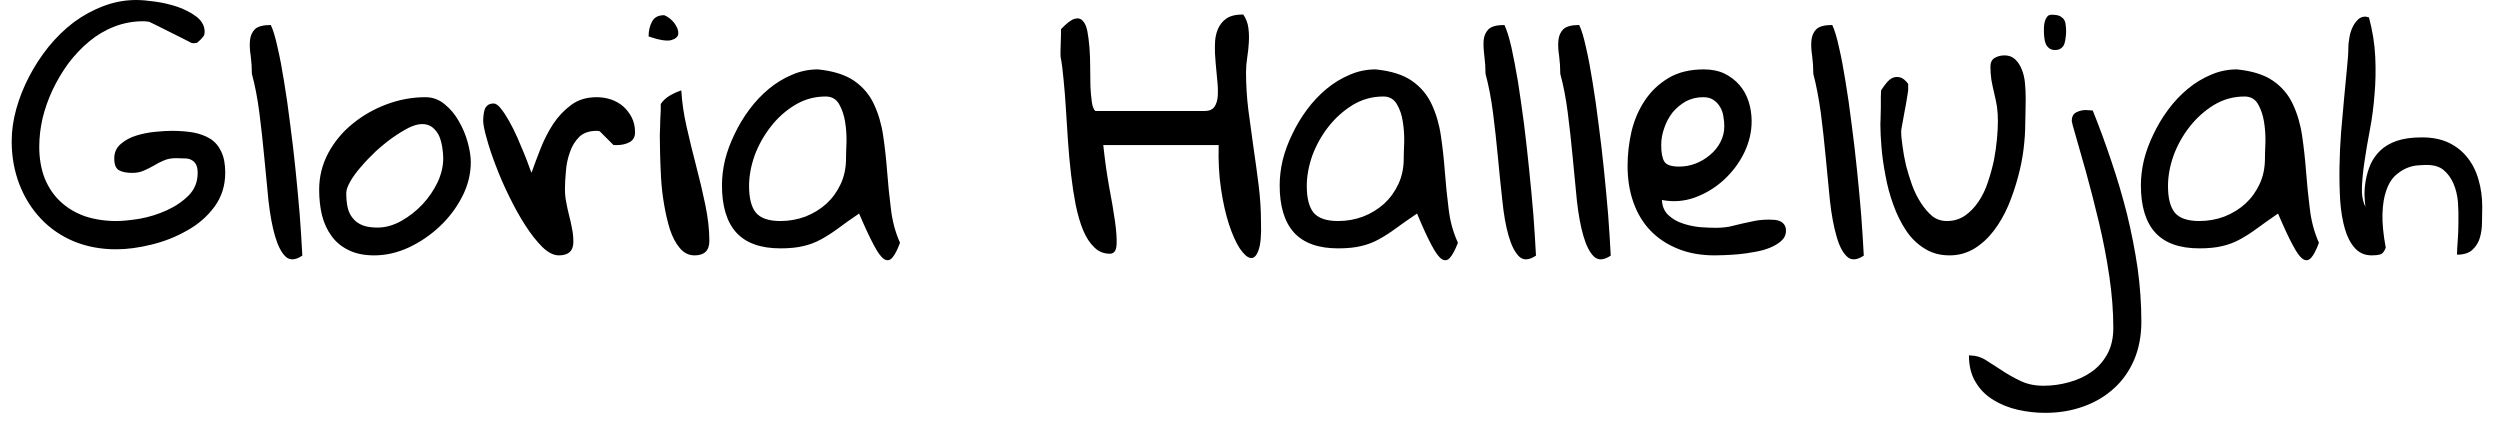 <svg width="107" height="18" viewBox="0 0 107 18" fill="none" xmlns="http://www.w3.org/2000/svg">
<path d="M0.5 6.05C0.5 5.59 0.567 5.123 0.7 4.65C0.833 4.177 1.017 3.717 1.25 3.27C1.483 2.823 1.76 2.4 2.08 2C2.407 1.6 2.767 1.25 3.16 0.95C3.56 0.657 3.983 0.427 4.43 0.26C4.883 0.087 5.35 0 5.83 0C6.043 0 6.317 0.023 6.65 0.07C6.983 0.117 7.307 0.193 7.62 0.3C7.933 0.413 8.203 0.557 8.43 0.73C8.65 0.91 8.76 1.123 8.76 1.37C8.76 1.39 8.757 1.407 8.75 1.42C8.75 1.433 8.75 1.45 8.75 1.47C8.737 1.483 8.73 1.5 8.73 1.52C8.717 1.547 8.673 1.6 8.6 1.68C8.527 1.753 8.477 1.8 8.45 1.82C8.43 1.833 8.407 1.84 8.38 1.84C8.353 1.847 8.327 1.85 8.3 1.85C8.26 1.85 8.23 1.847 8.21 1.84C8.197 1.84 8.18 1.833 8.16 1.82C8.113 1.793 8.003 1.737 7.83 1.65C7.657 1.563 7.47 1.47 7.27 1.37C7.07 1.27 6.883 1.177 6.71 1.09C6.537 1.003 6.427 0.95 6.38 0.93C6.347 0.93 6.31 0.927 6.27 0.92C6.243 0.92 6.217 0.917 6.19 0.91C6.163 0.91 6.14 0.91 6.12 0.91C5.693 0.91 5.283 0.987 4.89 1.14C4.497 1.293 4.137 1.507 3.81 1.78C3.483 2.053 3.187 2.367 2.92 2.72C2.66 3.08 2.437 3.457 2.25 3.85C2.063 4.25 1.92 4.657 1.82 5.07C1.727 5.483 1.68 5.887 1.68 6.28C1.68 6.787 1.76 7.243 1.92 7.65C2.087 8.05 2.317 8.383 2.61 8.65C2.903 8.917 3.25 9.12 3.65 9.26C4.057 9.393 4.497 9.46 4.97 9.46C5.243 9.46 5.583 9.427 5.99 9.36C6.39 9.287 6.773 9.167 7.14 9C7.507 8.833 7.82 8.62 8.08 8.36C8.333 8.1 8.46 7.78 8.46 7.4C8.46 7.247 8.437 7.127 8.39 7.04C8.343 6.953 8.28 6.89 8.2 6.85C8.12 6.803 8.02 6.78 7.9 6.78C7.78 6.773 7.657 6.77 7.53 6.77C7.33 6.77 7.157 6.803 7.01 6.87C6.863 6.93 6.72 7.003 6.58 7.09C6.44 7.17 6.3 7.24 6.16 7.3C6.013 7.367 5.847 7.4 5.66 7.4C5.42 7.4 5.233 7.363 5.1 7.29C4.96 7.217 4.89 7.047 4.89 6.78C4.89 6.527 4.983 6.32 5.17 6.16C5.357 6 5.58 5.88 5.84 5.8C6.1 5.72 6.373 5.667 6.66 5.64C6.94 5.613 7.17 5.6 7.35 5.6C7.677 5.6 7.983 5.623 8.27 5.67C8.55 5.723 8.793 5.813 9 5.94C9.207 6.073 9.363 6.257 9.47 6.49C9.583 6.723 9.64 7.023 9.64 7.39C9.64 7.95 9.483 8.44 9.17 8.86C8.863 9.273 8.473 9.61 8 9.87C7.533 10.137 7.027 10.337 6.48 10.47C5.94 10.603 5.437 10.67 4.97 10.67C4.317 10.67 3.713 10.557 3.16 10.33C2.607 10.097 2.137 9.773 1.75 9.36C1.357 8.947 1.05 8.457 0.83 7.89C0.61 7.317 0.5 6.703 0.5 6.05ZM10.78 3.16C10.78 2.9 10.763 2.643 10.73 2.39C10.69 2.137 10.68 1.913 10.7 1.72C10.72 1.527 10.79 1.37 10.91 1.25C11.037 1.13 11.263 1.07 11.59 1.07C11.69 1.277 11.787 1.597 11.88 2.03C11.98 2.457 12.073 2.947 12.16 3.5C12.253 4.06 12.34 4.667 12.42 5.32C12.507 5.967 12.583 6.62 12.65 7.28C12.717 7.933 12.777 8.577 12.83 9.21C12.877 9.843 12.913 10.42 12.94 10.94C12.64 11.14 12.4 11.153 12.22 10.98C12.04 10.807 11.89 10.513 11.77 10.1C11.65 9.687 11.557 9.18 11.49 8.58C11.43 7.987 11.37 7.367 11.31 6.72C11.25 6.08 11.18 5.447 11.1 4.82C11.02 4.2 10.913 3.647 10.78 3.16ZM13.66 8.12C13.66 7.56 13.79 7.037 14.05 6.55C14.317 6.057 14.667 5.637 15.1 5.29C15.533 4.937 16.02 4.66 16.56 4.46C17.1 4.26 17.65 4.16 18.21 4.16C18.517 4.16 18.79 4.26 19.03 4.46C19.277 4.66 19.48 4.903 19.64 5.19C19.807 5.477 19.933 5.78 20.02 6.1C20.107 6.42 20.15 6.7 20.15 6.94C20.15 7.447 20.027 7.94 19.78 8.42C19.533 8.9 19.213 9.323 18.82 9.69C18.433 10.057 17.993 10.357 17.5 10.59C17.007 10.817 16.513 10.93 16.02 10.93C15.58 10.93 15.21 10.853 14.91 10.7C14.61 10.553 14.37 10.353 14.19 10.1C14.003 9.847 13.867 9.55 13.78 9.21C13.7 8.87 13.66 8.507 13.66 8.12ZM14.82 8.26C14.82 8.5 14.84 8.707 14.88 8.88C14.92 9.06 14.993 9.213 15.1 9.34C15.2 9.467 15.337 9.567 15.51 9.64C15.683 9.707 15.9 9.74 16.16 9.74C16.493 9.74 16.83 9.647 17.17 9.46C17.503 9.273 17.807 9.037 18.08 8.75C18.347 8.463 18.563 8.147 18.73 7.8C18.89 7.453 18.97 7.113 18.97 6.78C18.97 6.64 18.957 6.483 18.93 6.31C18.903 6.137 18.86 5.977 18.8 5.83C18.733 5.683 18.64 5.56 18.52 5.46C18.4 5.36 18.25 5.31 18.07 5.31C17.903 5.31 17.71 5.363 17.49 5.47C17.27 5.583 17.037 5.727 16.79 5.9C16.55 6.073 16.313 6.267 16.08 6.48C15.847 6.7 15.637 6.92 15.45 7.14C15.257 7.36 15.103 7.57 14.99 7.77C14.877 7.97 14.82 8.133 14.82 8.26ZM20.68 5.16C20.68 5.073 20.687 4.987 20.7 4.9C20.707 4.82 20.723 4.743 20.75 4.67C20.777 4.603 20.82 4.547 20.88 4.5C20.94 4.453 21.023 4.43 21.13 4.43C21.223 4.43 21.327 4.503 21.44 4.65C21.553 4.79 21.67 4.967 21.79 5.18C21.91 5.393 22.027 5.627 22.14 5.88C22.253 6.14 22.353 6.377 22.44 6.59C22.527 6.803 22.597 6.987 22.65 7.14C22.703 7.293 22.737 7.377 22.75 7.39C22.863 7.07 22.993 6.723 23.14 6.35C23.287 5.977 23.467 5.627 23.68 5.3C23.893 4.98 24.15 4.71 24.45 4.49C24.743 4.27 25.107 4.16 25.54 4.16C25.753 4.16 25.96 4.193 26.16 4.26C26.353 4.327 26.527 4.427 26.68 4.56C26.827 4.693 26.947 4.85 27.04 5.03C27.133 5.217 27.18 5.427 27.18 5.66C27.18 5.86 27.1 6.003 26.94 6.09C26.78 6.17 26.6 6.21 26.4 6.21H26.26L25.67 5.62C25.657 5.62 25.643 5.617 25.63 5.61C25.61 5.61 25.593 5.607 25.58 5.6C25.567 5.6 25.553 5.6 25.54 5.6C25.22 5.6 24.97 5.687 24.79 5.86C24.61 6.04 24.477 6.26 24.39 6.52C24.297 6.78 24.24 7.053 24.22 7.34C24.193 7.627 24.18 7.887 24.18 8.12C24.18 8.307 24.2 8.493 24.24 8.68C24.273 8.867 24.313 9.05 24.36 9.23C24.407 9.403 24.447 9.583 24.48 9.77C24.52 9.957 24.54 10.15 24.54 10.35C24.54 10.737 24.333 10.93 23.92 10.93C23.693 10.93 23.457 10.81 23.21 10.57C22.963 10.323 22.72 10.013 22.48 9.64C22.24 9.267 22.01 8.853 21.79 8.4C21.57 7.953 21.38 7.517 21.22 7.09C21.053 6.657 20.923 6.267 20.83 5.92C20.73 5.573 20.68 5.32 20.68 5.16ZM28.24 5.77C28.24 5.717 28.243 5.63 28.25 5.51C28.257 5.383 28.26 5.253 28.26 5.12C28.267 4.98 28.273 4.847 28.28 4.72C28.28 4.593 28.28 4.503 28.28 4.45C28.38 4.303 28.51 4.183 28.67 4.09C28.83 3.997 28.993 3.923 29.16 3.87C29.187 4.363 29.263 4.887 29.39 5.44C29.517 6 29.653 6.56 29.8 7.12C29.947 7.68 30.077 8.233 30.19 8.78C30.303 9.327 30.36 9.837 30.36 10.31C30.36 10.723 30.15 10.93 29.73 10.93C29.477 10.93 29.263 10.823 29.09 10.61C28.917 10.403 28.777 10.137 28.67 9.81C28.57 9.49 28.487 9.13 28.42 8.73C28.353 8.337 28.31 7.947 28.29 7.56C28.27 7.18 28.257 6.83 28.25 6.51C28.243 6.19 28.24 5.943 28.24 5.77ZM28.43 0.65C28.603 0.723 28.75 0.84 28.87 1C28.99 1.167 29.043 1.317 29.03 1.45C29.017 1.577 28.913 1.667 28.72 1.72C28.527 1.767 28.207 1.713 27.76 1.56C27.76 1.313 27.81 1.1 27.91 0.92C28.003 0.74 28.177 0.65 28.43 0.65ZM36.77 9.14C36.423 9.373 36.127 9.583 35.88 9.77C35.627 9.957 35.383 10.113 35.15 10.24C34.91 10.373 34.657 10.47 34.39 10.53C34.123 10.597 33.793 10.63 33.4 10.63C32.553 10.63 31.923 10.403 31.51 9.95C31.103 9.497 30.9 8.823 30.9 7.93C30.9 7.583 30.943 7.223 31.03 6.85C31.123 6.477 31.26 6.107 31.44 5.74C31.613 5.373 31.823 5.023 32.07 4.69C32.317 4.357 32.597 4.06 32.91 3.8C33.217 3.547 33.547 3.347 33.9 3.2C34.247 3.047 34.617 2.97 35.01 2.97C35.663 3.037 36.18 3.2 36.56 3.46C36.933 3.72 37.213 4.05 37.4 4.45C37.593 4.857 37.727 5.31 37.8 5.81C37.873 6.303 37.93 6.817 37.97 7.35C38.01 7.877 38.063 8.403 38.13 8.93C38.19 9.457 38.32 9.943 38.52 10.39C38.407 10.697 38.297 10.91 38.19 11.03C38.083 11.15 37.967 11.17 37.84 11.09C37.713 11.01 37.567 10.81 37.4 10.49C37.227 10.17 37.017 9.72 36.77 9.14ZM32.06 7.96C32.06 8.48 32.157 8.86 32.35 9.1C32.55 9.34 32.9 9.46 33.4 9.46C33.773 9.46 34.13 9.397 34.47 9.27C34.81 9.137 35.11 8.953 35.37 8.72C35.623 8.487 35.827 8.207 35.98 7.88C36.133 7.553 36.21 7.187 36.21 6.78C36.21 6.62 36.217 6.39 36.23 6.09C36.237 5.797 36.217 5.503 36.17 5.21C36.123 4.923 36.037 4.67 35.91 4.45C35.783 4.237 35.593 4.13 35.34 4.13C34.867 4.13 34.43 4.25 34.03 4.49C33.623 4.737 33.277 5.047 32.99 5.42C32.697 5.793 32.467 6.203 32.3 6.65C32.14 7.103 32.06 7.54 32.06 7.96ZM45.39 2.41C45.39 2.363 45.39 2.283 45.39 2.17C45.397 2.057 45.4 1.94 45.4 1.82C45.4 1.693 45.403 1.577 45.41 1.47C45.41 1.357 45.41 1.283 45.41 1.25C45.643 1.003 45.833 0.857 45.98 0.81C46.133 0.763 46.253 0.79 46.34 0.89C46.433 0.983 46.5 1.133 46.54 1.34C46.58 1.553 46.61 1.79 46.63 2.05C46.65 2.317 46.66 2.597 46.66 2.89C46.66 3.183 46.663 3.453 46.67 3.7C46.683 3.953 46.703 4.173 46.73 4.36C46.757 4.553 46.807 4.683 46.88 4.75H51.57C51.757 4.75 51.893 4.69 51.98 4.57C52.06 4.45 52.107 4.297 52.12 4.11C52.133 3.917 52.127 3.697 52.1 3.45C52.073 3.203 52.05 2.95 52.03 2.69C52.003 2.43 51.993 2.173 52 1.92C52 1.673 52.04 1.453 52.12 1.26C52.2 1.067 52.32 0.913 52.48 0.8C52.647 0.68 52.89 0.62 53.21 0.62C53.33 0.793 53.403 0.983 53.43 1.19C53.457 1.39 53.463 1.6 53.45 1.82C53.437 2.04 53.413 2.257 53.38 2.47C53.347 2.683 53.33 2.89 53.33 3.09C53.33 3.63 53.363 4.17 53.43 4.71C53.503 5.243 53.577 5.78 53.65 6.32C53.73 6.86 53.803 7.397 53.87 7.93C53.937 8.463 53.97 8.99 53.97 9.51C53.99 10.07 53.953 10.473 53.86 10.72C53.773 10.96 53.66 11.067 53.52 11.04C53.387 11.02 53.233 10.883 53.06 10.63C52.893 10.37 52.74 10.027 52.6 9.6C52.46 9.173 52.347 8.67 52.26 8.09C52.173 7.51 52.14 6.883 52.16 6.21H47.22C47.287 6.837 47.37 7.43 47.47 7.99C47.577 8.543 47.66 9.033 47.72 9.46C47.78 9.88 47.803 10.217 47.79 10.47C47.777 10.723 47.683 10.853 47.51 10.86C47.243 10.86 47.02 10.77 46.84 10.59C46.653 10.417 46.493 10.173 46.36 9.86C46.233 9.553 46.127 9.19 46.04 8.77C45.96 8.357 45.893 7.92 45.84 7.46C45.787 7 45.743 6.53 45.71 6.05C45.677 5.563 45.647 5.097 45.62 4.65C45.593 4.203 45.56 3.787 45.52 3.4C45.487 3.013 45.443 2.683 45.39 2.41ZM60.65 9.14C60.303 9.373 60.003 9.583 59.75 9.77C59.497 9.957 59.253 10.113 59.02 10.24C58.78 10.373 58.527 10.47 58.26 10.53C57.993 10.597 57.663 10.63 57.27 10.63C56.423 10.63 55.793 10.403 55.38 9.95C54.973 9.497 54.77 8.823 54.77 7.93C54.77 7.583 54.813 7.223 54.9 6.85C54.993 6.477 55.13 6.107 55.31 5.74C55.483 5.373 55.693 5.023 55.94 4.69C56.187 4.357 56.467 4.06 56.78 3.8C57.087 3.547 57.417 3.347 57.77 3.2C58.117 3.047 58.487 2.97 58.88 2.97C59.54 3.037 60.057 3.2 60.43 3.46C60.803 3.72 61.083 4.05 61.27 4.45C61.463 4.857 61.597 5.31 61.67 5.81C61.743 6.303 61.8 6.817 61.84 7.35C61.88 7.877 61.933 8.403 62 8.93C62.06 9.457 62.193 9.943 62.4 10.39C62.28 10.697 62.167 10.91 62.06 11.03C61.953 11.15 61.837 11.17 61.71 11.09C61.583 11.01 61.437 10.81 61.27 10.49C61.097 10.17 60.89 9.72 60.65 9.14ZM55.93 7.96C55.93 8.48 56.027 8.86 56.22 9.1C56.42 9.34 56.77 9.46 57.27 9.46C57.643 9.46 58 9.397 58.34 9.27C58.68 9.137 58.98 8.953 59.24 8.72C59.493 8.487 59.697 8.207 59.85 7.88C60.003 7.553 60.08 7.187 60.08 6.78C60.08 6.62 60.087 6.39 60.1 6.09C60.107 5.797 60.087 5.503 60.04 5.21C60 4.923 59.913 4.67 59.78 4.45C59.653 4.237 59.463 4.13 59.21 4.13C58.737 4.13 58.3 4.25 57.9 4.49C57.5 4.737 57.153 5.047 56.86 5.42C56.567 5.793 56.337 6.203 56.17 6.65C56.01 7.103 55.93 7.54 55.93 7.96ZM63.58 3.16C63.58 2.9 63.563 2.643 63.53 2.39C63.497 2.137 63.487 1.913 63.5 1.72C63.52 1.527 63.59 1.37 63.71 1.25C63.837 1.13 64.063 1.07 64.39 1.07C64.49 1.277 64.59 1.597 64.69 2.03C64.783 2.457 64.877 2.947 64.97 3.5C65.057 4.06 65.143 4.667 65.23 5.32C65.31 5.967 65.383 6.62 65.45 7.28C65.517 7.933 65.577 8.577 65.63 9.21C65.677 9.843 65.713 10.42 65.74 10.94C65.44 11.14 65.2 11.153 65.02 10.98C64.84 10.807 64.69 10.513 64.57 10.1C64.45 9.687 64.36 9.18 64.3 8.58C64.233 7.987 64.17 7.367 64.11 6.72C64.05 6.08 63.98 5.447 63.9 4.82C63.82 4.2 63.713 3.647 63.58 3.16ZM66.78 3.16C66.78 2.9 66.763 2.643 66.73 2.39C66.69 2.137 66.68 1.913 66.7 1.72C66.72 1.527 66.79 1.37 66.91 1.25C67.037 1.13 67.263 1.07 67.59 1.07C67.69 1.277 67.787 1.597 67.88 2.03C67.98 2.457 68.073 2.947 68.16 3.5C68.253 4.06 68.34 4.667 68.42 5.32C68.507 5.967 68.583 6.62 68.65 7.28C68.717 7.933 68.777 8.577 68.83 9.21C68.877 9.843 68.913 10.42 68.94 10.94C68.64 11.14 68.4 11.153 68.22 10.98C68.04 10.807 67.89 10.513 67.77 10.1C67.65 9.687 67.557 9.18 67.49 8.58C67.43 7.987 67.37 7.367 67.31 6.72C67.25 6.08 67.18 5.447 67.1 4.82C67.02 4.2 66.913 3.647 66.78 3.16ZM69.66 7.1C69.66 6.607 69.717 6.113 69.83 5.62C69.95 5.127 70.14 4.687 70.4 4.3C70.66 3.907 70.997 3.587 71.41 3.34C71.823 3.093 72.327 2.97 72.92 2.97C73.26 2.97 73.557 3.03 73.81 3.15C74.063 3.277 74.277 3.44 74.45 3.64C74.623 3.84 74.753 4.073 74.84 4.34C74.927 4.613 74.97 4.897 74.97 5.19C74.97 5.65 74.863 6.1 74.65 6.54C74.437 6.973 74.15 7.357 73.79 7.69C73.43 8.023 73.017 8.277 72.55 8.45C72.09 8.617 71.617 8.653 71.13 8.56C71.143 8.827 71.233 9.04 71.4 9.2C71.567 9.36 71.77 9.48 72.01 9.56C72.243 9.64 72.487 9.693 72.74 9.72C73 9.74 73.23 9.75 73.43 9.75C73.637 9.75 73.833 9.733 74.02 9.7C74.2 9.66 74.38 9.617 74.56 9.57C74.747 9.53 74.933 9.49 75.12 9.45C75.307 9.417 75.503 9.4 75.71 9.4C75.79 9.4 75.873 9.403 75.96 9.41C76.04 9.417 76.117 9.437 76.19 9.47C76.263 9.503 76.323 9.553 76.37 9.62C76.417 9.687 76.44 9.77 76.44 9.87C76.44 10.043 76.373 10.19 76.24 10.31C76.113 10.423 75.953 10.52 75.76 10.6C75.567 10.68 75.35 10.74 75.11 10.78C74.87 10.827 74.64 10.86 74.42 10.88C74.193 10.9 73.987 10.913 73.8 10.92C73.613 10.927 73.477 10.93 73.39 10.93C72.803 10.93 72.28 10.837 71.82 10.65C71.353 10.463 70.96 10.203 70.64 9.87C70.32 9.537 70.077 9.133 69.91 8.66C69.743 8.193 69.66 7.673 69.66 7.1ZM71.1 6.21C71.1 6.53 71.143 6.763 71.23 6.91C71.317 7.057 71.53 7.13 71.87 7.13C72.11 7.13 72.343 7.087 72.57 7C72.797 6.913 73.003 6.79 73.19 6.63C73.377 6.477 73.523 6.297 73.63 6.09C73.743 5.877 73.8 5.647 73.8 5.4C73.8 5.267 73.787 5.127 73.76 4.98C73.74 4.833 73.693 4.7 73.62 4.58C73.547 4.453 73.453 4.353 73.34 4.28C73.227 4.2 73.08 4.16 72.9 4.16C72.627 4.16 72.377 4.22 72.15 4.34C71.93 4.467 71.74 4.627 71.58 4.82C71.427 5.02 71.31 5.24 71.23 5.48C71.143 5.72 71.1 5.963 71.1 6.21ZM77.61 3.16C77.61 2.9 77.593 2.643 77.56 2.39C77.52 2.137 77.51 1.913 77.53 1.72C77.55 1.527 77.62 1.37 77.74 1.25C77.867 1.13 78.093 1.07 78.42 1.07C78.52 1.277 78.617 1.597 78.71 2.03C78.81 2.457 78.903 2.947 78.99 3.5C79.083 4.06 79.17 4.667 79.25 5.32C79.337 5.967 79.413 6.62 79.48 7.28C79.547 7.933 79.607 8.577 79.66 9.21C79.707 9.843 79.743 10.42 79.77 10.94C79.47 11.14 79.23 11.153 79.05 10.98C78.863 10.807 78.713 10.513 78.6 10.1C78.48 9.687 78.387 9.18 78.32 8.58C78.26 7.987 78.2 7.367 78.14 6.72C78.08 6.08 78.01 5.447 77.93 4.82C77.843 4.2 77.737 3.647 77.61 3.16ZM80.48 5.32C80.48 5.267 80.483 5.17 80.49 5.03C80.497 4.89 80.5 4.74 80.5 4.58C80.5 4.427 80.5 4.283 80.5 4.15C80.507 4.017 80.51 3.923 80.51 3.87C80.577 3.763 80.653 3.657 80.74 3.55C80.827 3.443 80.917 3.37 81.01 3.33C81.103 3.29 81.207 3.283 81.32 3.31C81.433 3.337 81.55 3.43 81.67 3.59V3.69V3.87C81.663 3.917 81.647 4.023 81.62 4.19C81.593 4.363 81.56 4.55 81.52 4.75C81.487 4.95 81.453 5.133 81.42 5.3C81.387 5.467 81.37 5.573 81.37 5.62C81.37 5.793 81.39 6.01 81.43 6.27C81.463 6.53 81.513 6.803 81.58 7.09C81.653 7.37 81.74 7.65 81.84 7.93C81.947 8.217 82.073 8.47 82.22 8.69C82.367 8.917 82.527 9.103 82.7 9.25C82.88 9.39 83.09 9.46 83.33 9.46C83.617 9.46 83.873 9.383 84.1 9.23C84.32 9.077 84.513 8.877 84.68 8.63C84.847 8.383 84.98 8.107 85.08 7.8C85.187 7.487 85.273 7.173 85.34 6.86C85.4 6.547 85.443 6.243 85.47 5.95C85.497 5.657 85.51 5.403 85.51 5.19C85.51 4.97 85.497 4.76 85.47 4.56C85.437 4.367 85.397 4.173 85.35 3.98C85.303 3.787 85.263 3.597 85.23 3.41C85.203 3.223 85.19 3.037 85.19 2.85C85.19 2.677 85.25 2.553 85.37 2.48C85.497 2.407 85.637 2.37 85.79 2.37C85.977 2.37 86.13 2.427 86.25 2.54C86.37 2.653 86.463 2.797 86.53 2.97C86.603 3.143 86.65 3.343 86.67 3.57C86.69 3.79 86.7 4.01 86.7 4.23C86.7 4.45 86.697 4.657 86.69 4.85C86.683 5.043 86.68 5.2 86.68 5.32C86.68 5.633 86.657 5.983 86.61 6.37C86.563 6.763 86.483 7.167 86.37 7.58C86.257 8 86.117 8.41 85.95 8.81C85.777 9.21 85.57 9.567 85.33 9.88C85.09 10.193 84.813 10.447 84.5 10.64C84.18 10.833 83.827 10.93 83.44 10.93C83.027 10.93 82.667 10.83 82.36 10.63C82.047 10.437 81.783 10.177 81.57 9.85C81.357 9.53 81.177 9.163 81.03 8.75C80.883 8.343 80.773 7.933 80.7 7.52C80.62 7.113 80.563 6.717 80.53 6.33C80.497 5.943 80.48 5.607 80.48 5.32ZM84.27 15.21C84.537 15.21 84.777 15.277 84.99 15.41C85.21 15.55 85.443 15.7 85.69 15.86C85.93 16.02 86.19 16.167 86.47 16.3C86.757 16.44 87.087 16.51 87.46 16.51C87.833 16.51 88.197 16.46 88.55 16.36C88.903 16.267 89.223 16.12 89.51 15.92C89.79 15.727 90.017 15.473 90.19 15.16C90.363 14.847 90.45 14.473 90.45 14.04C90.45 13.333 90.393 12.597 90.28 11.83C90.167 11.063 90.02 10.3 89.84 9.54C89.66 8.78 89.47 8.04 89.27 7.32C89.063 6.6 88.873 5.933 88.7 5.32C88.7 5.313 88.697 5.29 88.69 5.25C88.677 5.217 88.67 5.197 88.67 5.19C88.67 5.003 88.733 4.877 88.86 4.81C88.993 4.743 89.13 4.71 89.27 4.71C89.31 4.71 89.367 4.713 89.44 4.72C89.513 4.727 89.557 4.73 89.57 4.73C89.857 5.443 90.123 6.17 90.37 6.91C90.623 7.657 90.847 8.413 91.04 9.18C91.227 9.947 91.377 10.713 91.49 11.48C91.597 12.253 91.65 13.017 91.65 13.77C91.65 14.363 91.55 14.9 91.35 15.38C91.143 15.867 90.857 16.277 90.49 16.61C90.123 16.95 89.69 17.21 89.19 17.39C88.683 17.577 88.133 17.67 87.54 17.67C87.147 17.67 86.757 17.627 86.37 17.54C85.983 17.453 85.633 17.313 85.32 17.12C85 16.927 84.747 16.673 84.56 16.36C84.367 16.047 84.27 15.663 84.27 15.21ZM87.48 1.37C87.48 1.343 87.48 1.29 87.48 1.21C87.48 1.123 87.49 1.037 87.51 0.95C87.53 0.863 87.563 0.79 87.61 0.73C87.65 0.663 87.717 0.63 87.81 0.63C87.963 0.63 88.083 0.65 88.17 0.69C88.25 0.737 88.307 0.787 88.34 0.84C88.38 0.9 88.403 0.973 88.41 1.06C88.423 1.147 88.43 1.247 88.43 1.36C88.43 1.433 88.423 1.513 88.41 1.6C88.403 1.693 88.387 1.78 88.36 1.86C88.333 1.947 88.287 2.013 88.22 2.06C88.16 2.113 88.073 2.14 87.96 2.14C87.853 2.14 87.767 2.113 87.7 2.06C87.64 2.013 87.593 1.953 87.56 1.88C87.527 1.807 87.507 1.723 87.5 1.63C87.487 1.537 87.48 1.45 87.48 1.37ZM97.5 9.14C97.16 9.373 96.863 9.583 96.61 9.77C96.357 9.957 96.113 10.113 95.88 10.24C95.64 10.373 95.387 10.47 95.12 10.53C94.853 10.597 94.523 10.63 94.13 10.63C93.283 10.63 92.653 10.403 92.24 9.95C91.833 9.497 91.63 8.823 91.63 7.93C91.63 7.583 91.673 7.223 91.76 6.85C91.853 6.477 91.99 6.107 92.17 5.74C92.343 5.373 92.553 5.023 92.8 4.69C93.047 4.357 93.327 4.06 93.64 3.8C93.947 3.547 94.277 3.347 94.63 3.2C94.977 3.047 95.347 2.97 95.74 2.97C96.4 3.037 96.917 3.2 97.29 3.46C97.663 3.72 97.943 4.05 98.13 4.45C98.323 4.857 98.457 5.31 98.53 5.81C98.603 6.303 98.66 6.817 98.7 7.35C98.74 7.877 98.793 8.403 98.86 8.93C98.92 9.457 99.05 9.943 99.25 10.39C99.137 10.697 99.027 10.91 98.92 11.03C98.813 11.15 98.697 11.17 98.57 11.09C98.443 11.01 98.297 10.81 98.13 10.49C97.957 10.17 97.747 9.72 97.5 9.14ZM92.79 7.96C92.79 8.48 92.887 8.86 93.08 9.1C93.28 9.34 93.63 9.46 94.13 9.46C94.503 9.46 94.86 9.397 95.2 9.27C95.54 9.137 95.84 8.953 96.1 8.72C96.353 8.487 96.557 8.207 96.71 7.88C96.863 7.553 96.94 7.187 96.94 6.78C96.94 6.62 96.947 6.39 96.96 6.09C96.967 5.797 96.947 5.503 96.9 5.21C96.853 4.923 96.767 4.67 96.64 4.45C96.513 4.237 96.323 4.13 96.07 4.13C95.597 4.13 95.16 4.25 94.76 4.49C94.36 4.737 94.013 5.047 93.72 5.42C93.427 5.793 93.197 6.203 93.03 6.65C92.87 7.103 92.79 7.54 92.79 7.96ZM100.51 2.01C100.51 1.91 100.523 1.787 100.55 1.64C100.57 1.487 100.61 1.343 100.67 1.21C100.73 1.07 100.807 0.953 100.9 0.86C100.987 0.76 101.103 0.71 101.25 0.71C101.257 0.71 101.28 0.717 101.32 0.73C101.353 0.737 101.377 0.74 101.39 0.74C101.543 1.307 101.633 1.867 101.66 2.42C101.687 2.98 101.677 3.52 101.63 4.04C101.59 4.567 101.523 5.073 101.43 5.56C101.337 6.047 101.26 6.497 101.2 6.91C101.14 7.317 101.103 7.687 101.09 8.02C101.077 8.347 101.127 8.623 101.24 8.85C101.22 8.703 101.207 8.527 101.2 8.32C101.2 8.12 101.22 7.91 101.26 7.69C101.3 7.47 101.367 7.25 101.46 7.03C101.56 6.81 101.7 6.613 101.88 6.44C102.06 6.267 102.293 6.13 102.58 6.03C102.867 5.93 103.227 5.88 103.66 5.88C104.107 5.88 104.49 5.957 104.81 6.11C105.137 6.27 105.403 6.483 105.61 6.75C105.823 7.017 105.98 7.33 106.08 7.69C106.187 8.05 106.24 8.437 106.24 8.85C106.24 9.043 106.237 9.26 106.23 9.5C106.23 9.74 106.2 9.963 106.14 10.17C106.08 10.377 105.973 10.55 105.82 10.69C105.673 10.83 105.453 10.9 105.16 10.9C105.16 10.753 105.17 10.557 105.19 10.31C105.21 10.057 105.22 9.79 105.22 9.51C105.227 9.223 105.22 8.933 105.2 8.64C105.173 8.353 105.11 8.093 105.01 7.86C104.91 7.627 104.77 7.433 104.59 7.28C104.417 7.133 104.173 7.06 103.86 7.06C103.753 7.06 103.62 7.067 103.46 7.08C103.3 7.093 103.137 7.137 102.97 7.21C102.81 7.283 102.65 7.393 102.49 7.54C102.337 7.693 102.217 7.9 102.13 8.16C102.037 8.42 101.983 8.747 101.97 9.14C101.957 9.54 102.003 10.027 102.11 10.6C102.05 10.767 101.97 10.863 101.87 10.89C101.777 10.917 101.657 10.93 101.51 10.93C101.217 10.93 100.977 10.827 100.79 10.62C100.603 10.413 100.46 10.137 100.36 9.79C100.26 9.443 100.193 9.043 100.16 8.59C100.133 8.137 100.123 7.66 100.13 7.16C100.137 6.667 100.16 6.16 100.2 5.64C100.247 5.127 100.29 4.64 100.33 4.18C100.37 3.72 100.41 3.3 100.45 2.92C100.49 2.547 100.51 2.243 100.51 2.01Z" fill="black"/>
</svg>
